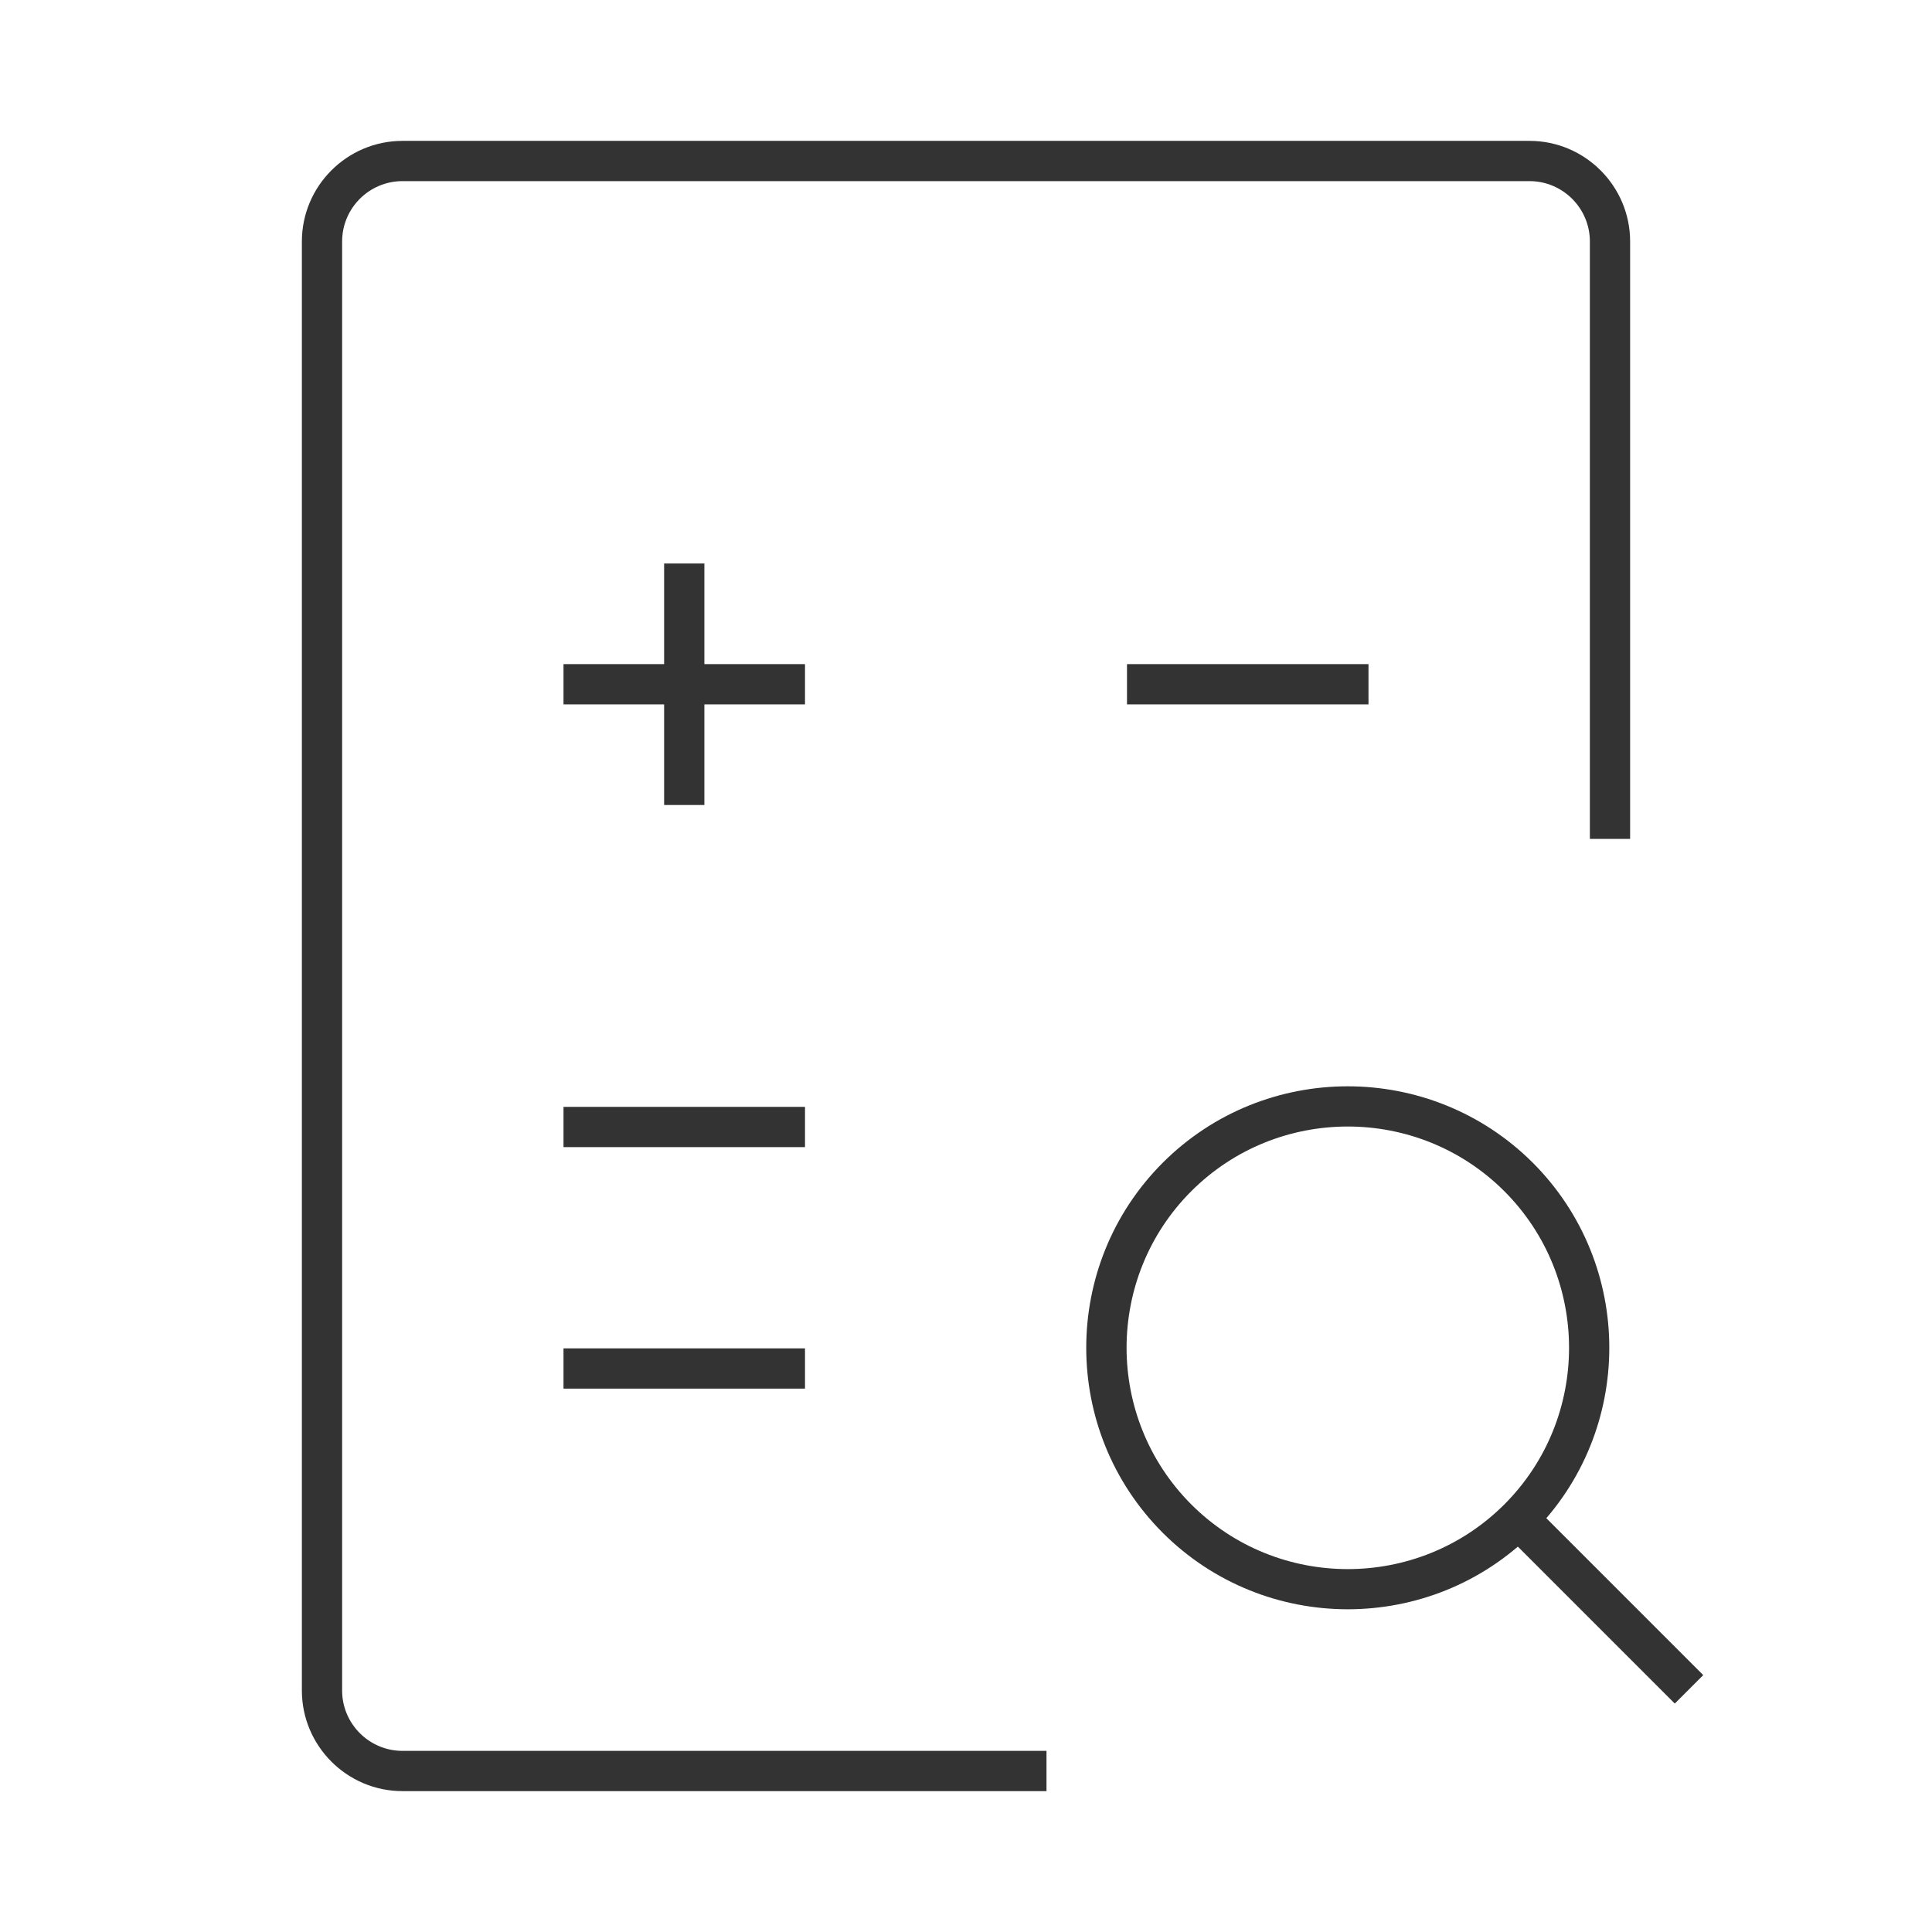 <?xml version="1.0" encoding="iso-8859-1"?>
<svg version="1.1" id="&#x56FE;&#x5C42;_1" xmlns="http://www.w3.org/2000/svg" xmlns:xlink="http://www.w3.org/1999/xlink" x="0px"
	 y="0px" viewBox="0 0 24 24" style="enable-background:new 0 0 24 24;" xml:space="preserve">
<path style="fill:#333333;" d="M13,22.25H5c-0.689,0-1.25-0.561-1.25-1.25V3c0-0.689,0.561-1.25,1.25-1.25h14
	c0.689,0,1.25,0.561,1.25,1.25v7.421h-0.5V3c0-0.414-0.337-0.75-0.75-0.75H5C4.586,2.25,4.25,2.586,4.25,3v18
	c0,0.413,0.336,0.75,0.75,0.75h8V22.25z"/>
<rect x="7" y="8.25" style="fill:#333333;" width="3" height="0.5"/>
<rect x="14" y="8.25" style="fill:#333333;" width="3" height="0.5"/>
<rect x="7" y="13.75" style="fill:#333333;" width="3" height="0.5"/>
<rect x="7" y="16.75" style="fill:#333333;" width="3" height="0.5"/>
<rect x="8.25" y="7" style="fill:#333333;" width="0.5" height="3"/>
<rect x="19.675" y="18.425" transform="matrix(0.707 -0.707 0.707 0.707 -8.253 19.925)" style="fill:#333333;" width="0.5" height="3"/>
<path style="fill:#333333;" d="M16.742,19.991c-0.832,0-1.664-0.317-2.298-0.95c-1.267-1.268-1.267-3.329,0-4.597
	c1.267-1.266,3.328-1.266,4.597,0l0,0c1.267,1.268,1.267,3.329,0,4.597C18.407,19.674,17.575,19.991,16.742,19.991z M16.743,13.994
	c-0.705,0-1.409,0.268-1.945,0.804c-1.071,1.072-1.071,2.817,0,3.89c1.073,1.073,2.818,1.071,3.89,0c1.071-1.072,1.071-2.817,0-3.89
	C18.151,14.262,17.447,13.994,16.743,13.994z"/>
</svg>






